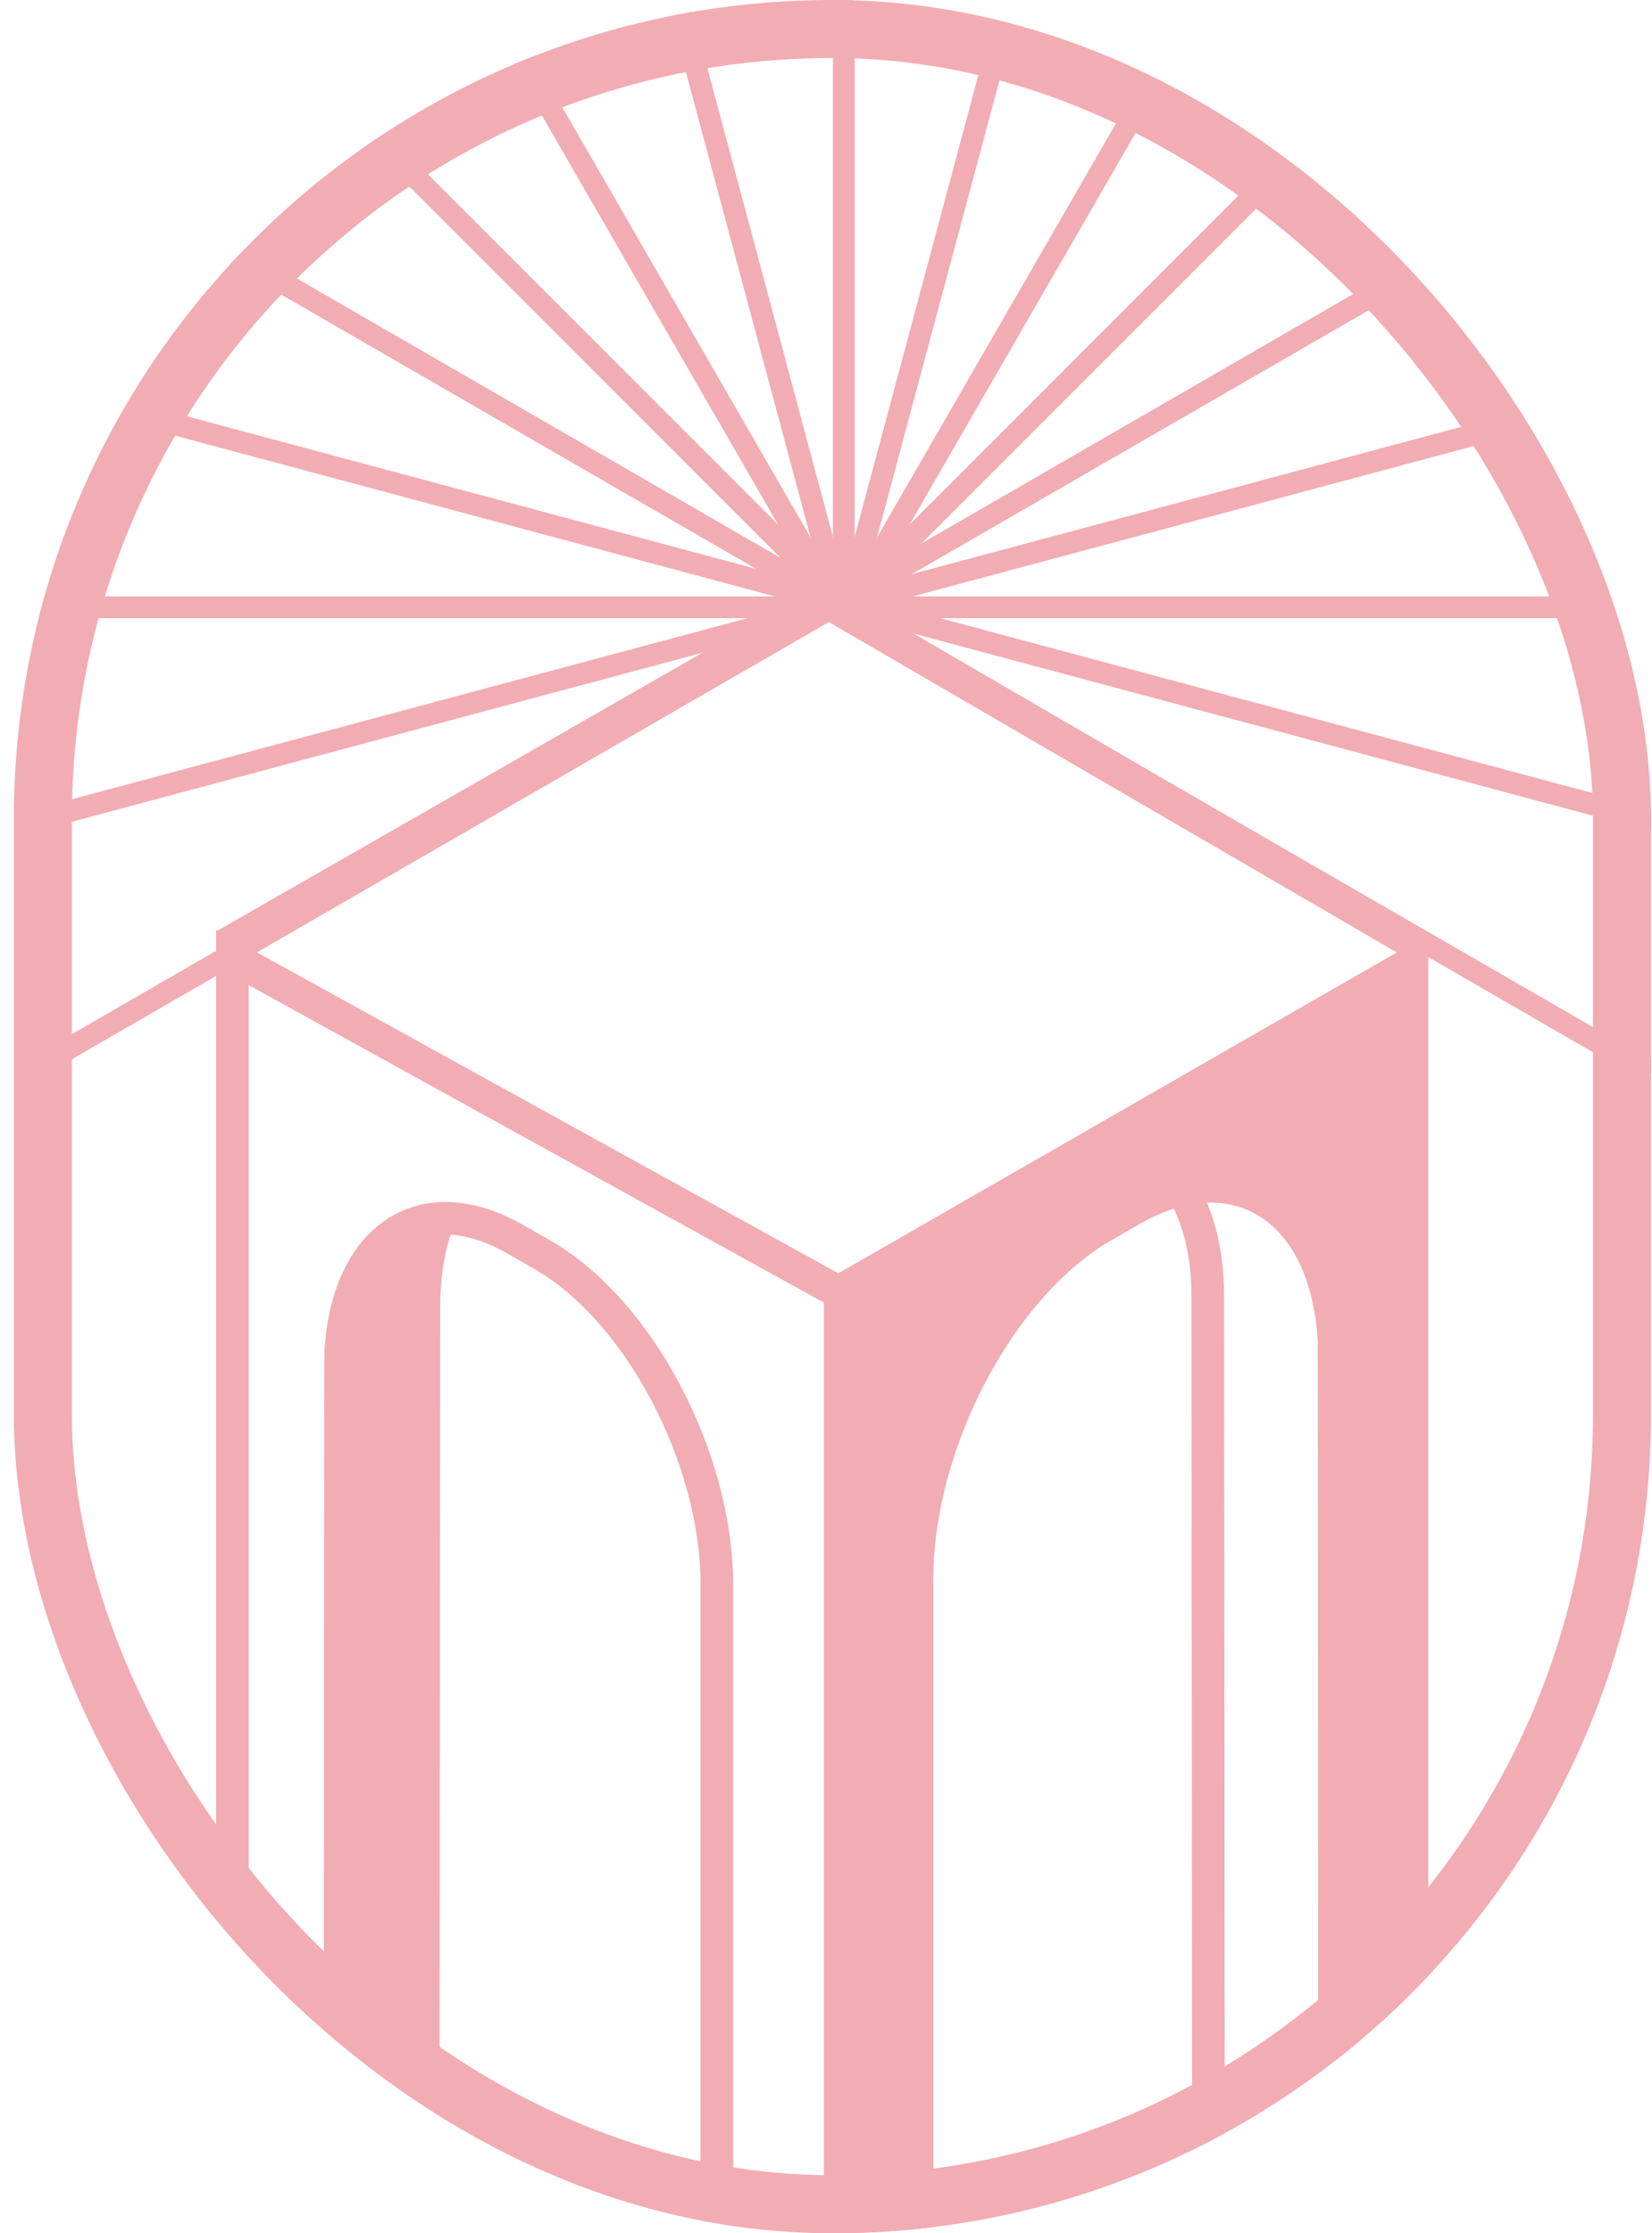 <svg width="111" height="150" viewBox="0 0 111 150" fill="none" xmlns="http://www.w3.org/2000/svg">
<g clip-path="url(#clip0_1691_8502)">
<rect x="-4.867" y="41.521" width="1.461" height="123.123" transform="rotate(-90 -4.867 41.521)" fill="#F2ACB3"/>
<rect x="2.111" y="72.715" width="1.461" height="124.555" transform="rotate(-120 2.111 72.715)" fill="#F2ACB3"/>
<rect x="1.983" y="10.023" width="1.461" height="125.384" transform="rotate(-60 1.983 10.023)" fill="#F2ACB3"/>
<rect x="24.729" y="-12.477" width="1.461" height="61.743" transform="rotate(-30 24.729 -12.477)" fill="#F2ACB3"/>
<rect x="55.964" y="-21.409" width="1.461" height="62.93" fill="#F2ACB3"/>
<rect x="57.941" y="40.73" width="1.461" height="61.438" transform="rotate(-150 57.941 40.73)" fill="#F2ACB3"/>
<rect x="57.678" y="40.736" width="1.461" height="49.55" transform="rotate(-135 57.678 40.736)" fill="#F2ACB3"/>
<rect x="2.648" y="55.781" width="1.461" height="106.083" transform="rotate(-105 2.648 55.781)" fill="#F2ACB3"/>
<rect x="8.273" y="28.325" width="1.461" height="107.155" transform="rotate(-75 8.273 28.325)" fill="#F2ACB3"/>
<rect x="20.674" y="5.698" width="1.461" height="48.061" transform="rotate(-45 20.674 5.698)" fill="#F2ACB3"/>
<rect x="42.728" y="-7.696" width="1.461" height="51.221" transform="rotate(-15 42.728 -7.696)" fill="#F2ACB3"/>
<rect x="57.69" y="40.72" width="1.461" height="50.123" transform="rotate(-165 57.69 40.72)" fill="#F2ACB3"/>
<path d="M26.02 83.651C27.019 82.957 28.173 82.678 29.195 82.642C28.711 84.163 28.459 85.914 28.459 87.849L28.459 88.662L28.459 88.663L28.407 156.467L23.262 159.403V90.623C23.262 86.637 24.593 84.643 26.02 83.651Z" fill="#F2ACB3" stroke="#F2ACB3" stroke-width="2.231"/>
<path d="M88.58 161.014L81.205 156.783L81.153 87.965V87.147C81.153 84.665 80.721 82.562 79.95 80.911V80.909" stroke="#F2ACB3" stroke-width="2.192"/>
<path d="M15.122 63.48L55.457 40.378L95.461 63.639" stroke="#F2ACB3" stroke-width="2.192"/>
<path d="M56.178 86.693L15.615 64.31L15.615 156.307L22.857 160.425C22.857 160.425 22.864 91.274 22.884 90.931C23.223 84.564 26.672 81.094 31.303 81.96C32.345 82.156 33.448 82.571 34.59 83.221L36.432 84.272C42.911 87.971 48.165 97.89 48.165 106.429V174.875L55.359 178.995" stroke="#F2ACB3" stroke-width="2.192"/>
<path d="M74.142 82.32L74.143 82.32L76.025 81.239L76.026 81.238C77.282 80.518 78.526 80.041 79.732 79.813L79.733 79.813C82.452 79.301 84.904 80.077 86.694 81.966C88.448 83.817 89.472 86.634 89.654 90.078L89.654 90.078C89.667 90.485 89.673 108.251 89.678 125.869C89.68 134.747 89.682 143.614 89.683 150.262L89.684 158.293L89.684 159.414L94.853 156.456V64.681L56.475 86.728V178.509L61.595 175.557V106.078C61.595 101.475 62.996 96.551 65.235 92.297C67.468 88.051 70.594 84.36 74.142 82.32Z" fill="#F2ACB3" stroke="#F2ACB3" stroke-width="2.231"/>
</g>
<rect x="2.879" y="1.948" width="106.104" height="146.104" rx="53.052" stroke="#F2ACB3" stroke-width="3.896"/>
<defs>
<clipPath id="clip0_1691_8502">
<rect x="0.931" width="110" height="150" rx="55" fill="white"/>
</clipPath>
</defs>
</svg>
